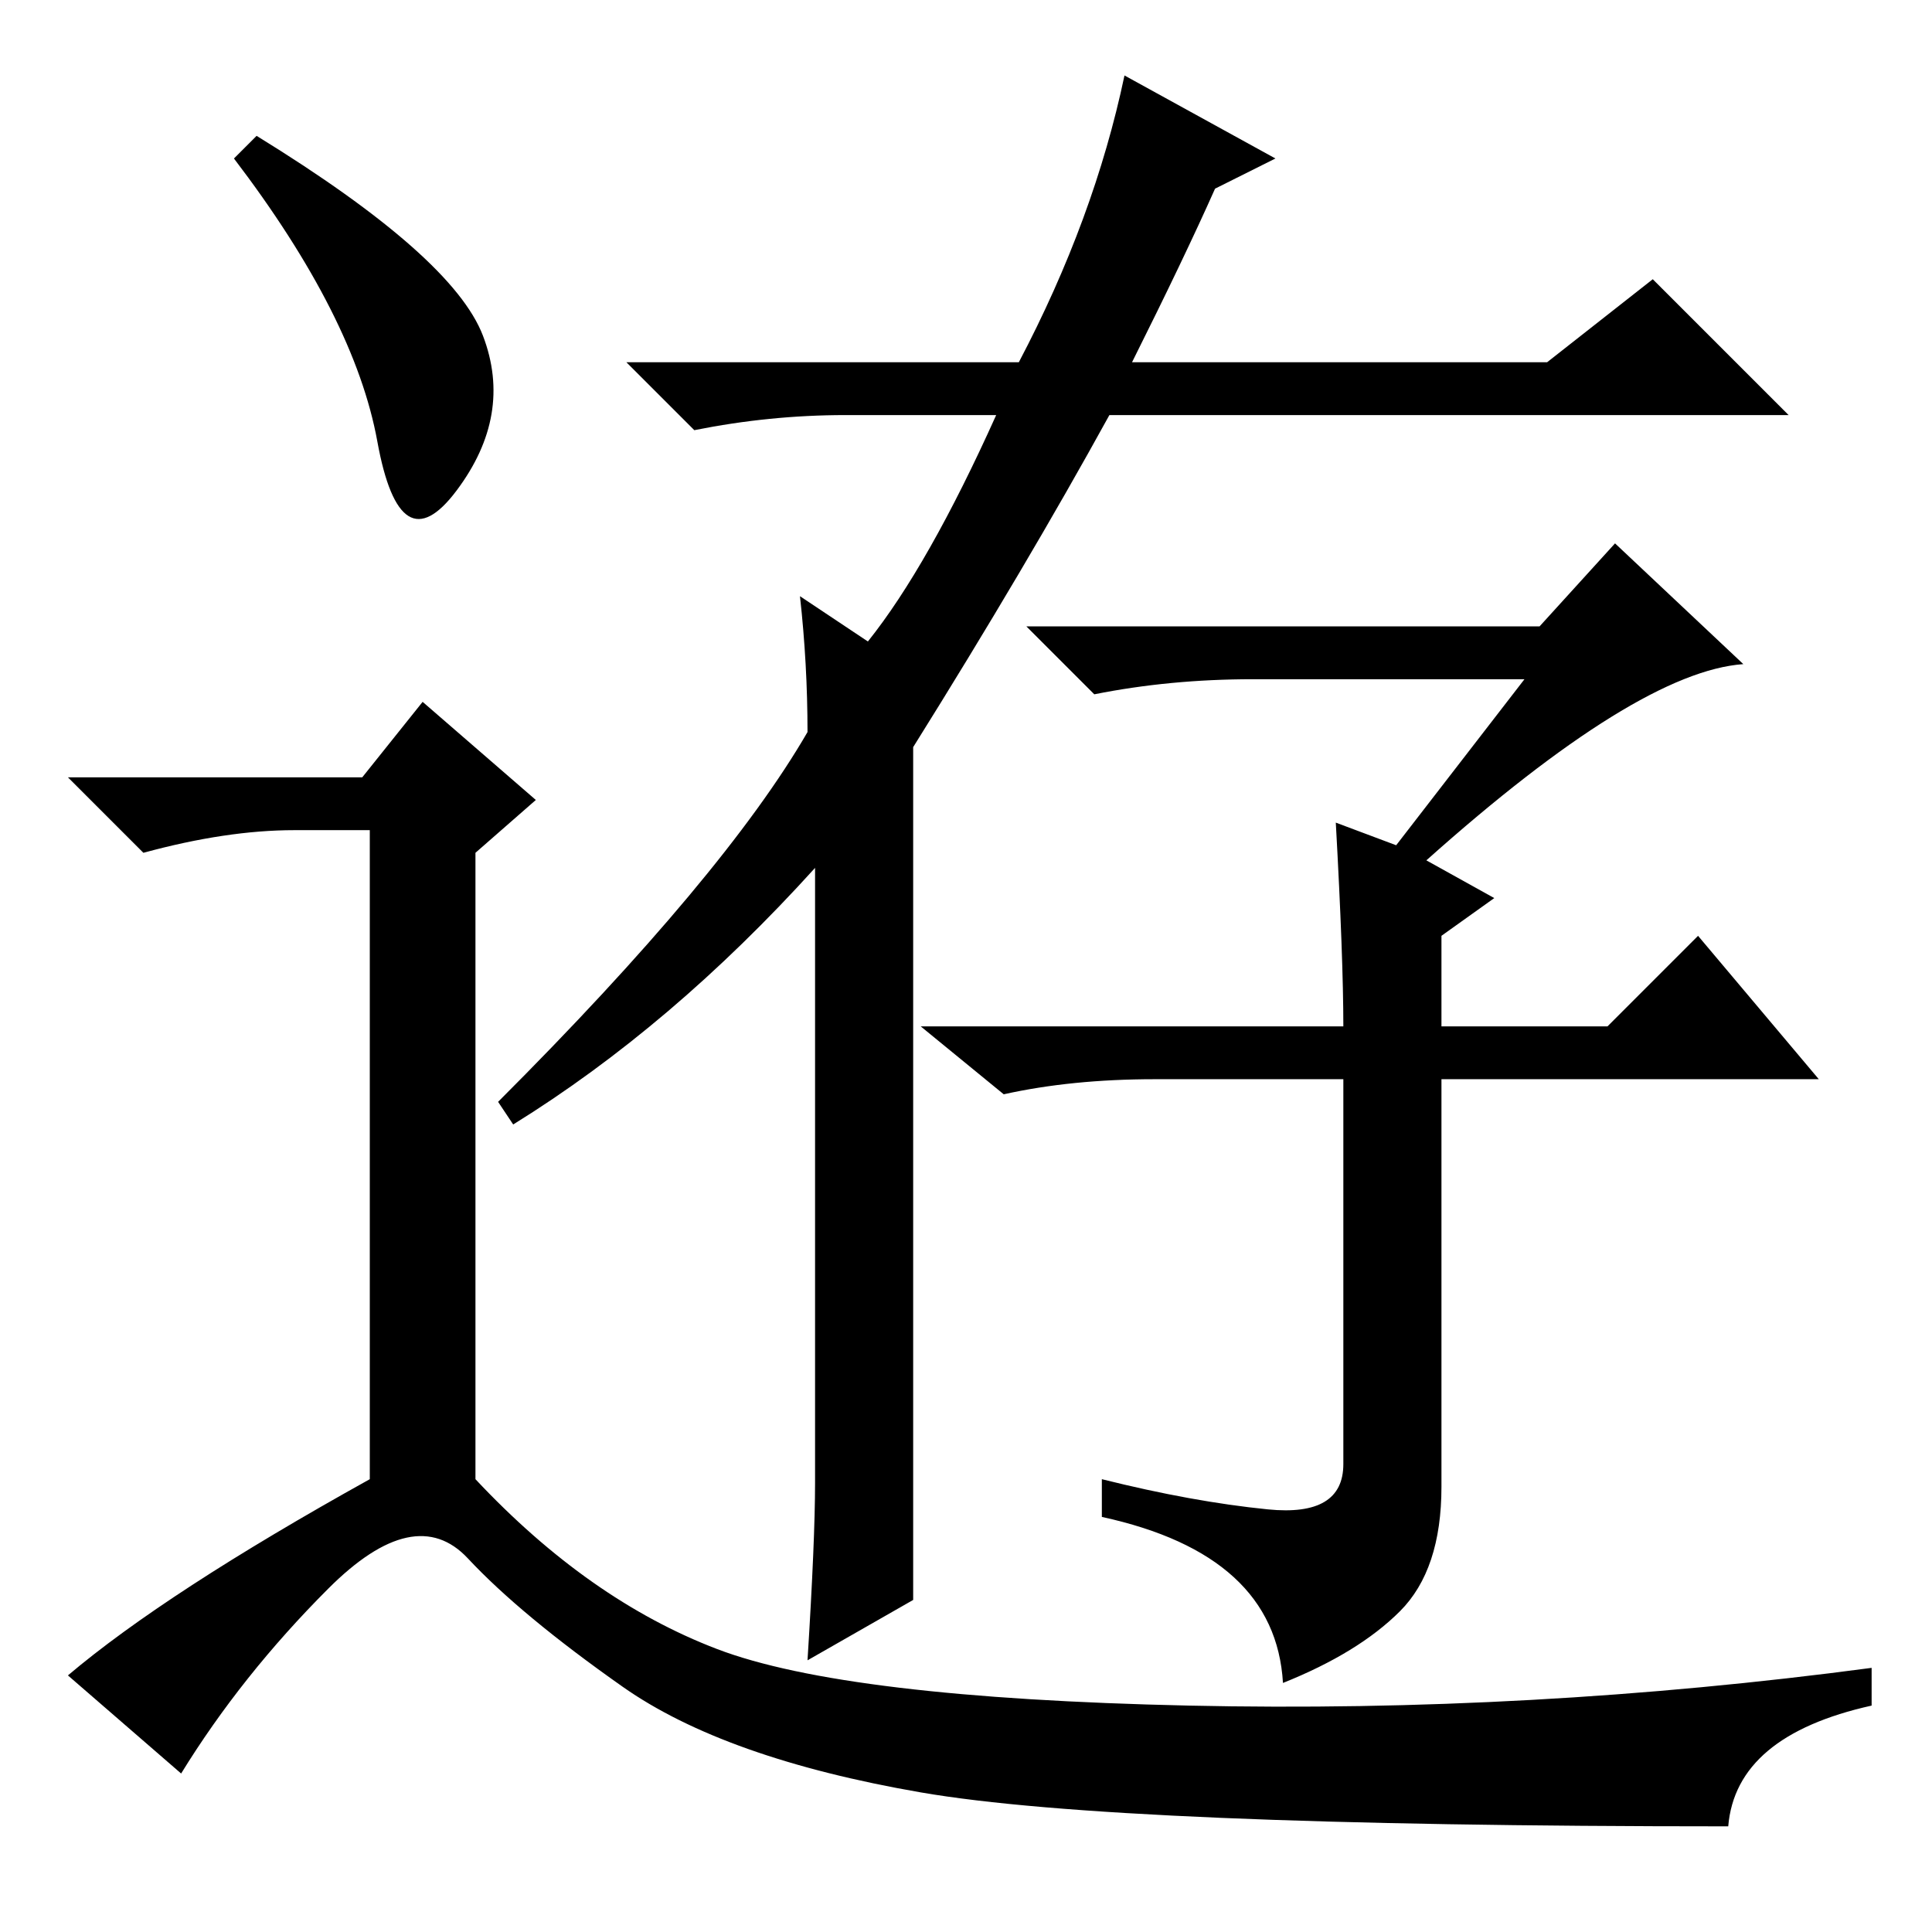 <?xml version="1.0" standalone="no"?>
<!DOCTYPE svg PUBLIC "-//W3C//DTD SVG 1.1//EN" "http://www.w3.org/Graphics/SVG/1.1/DTD/svg11.dtd" >
<svg xmlns="http://www.w3.org/2000/svg" xmlns:xlink="http://www.w3.org/1999/xlink" version="1.1" viewBox="0 -36 256 256">
  <g transform="matrix(1 0 0 -1 0 220)">
   <path fill="currentColor"
d="M121 44l-14 -8q1 16 1 23.5v81.5q-19 -21 -40 -34l-2 3q30 30 41 49q0 9 -1 18l9 -6q8 10 17 30h-20q-10 0 -20 -2l-9 9h52q10 19 14 38l20 -11l-8 -4q-4 -9 -11 -23h55l14 11l18 -18h-90q-11 -20 -26 -44v-113zM177 147l8 -3l17 22h-36q-11 0 -21 -2l-9 9h68l10 11
l17 -16q-14 -1 -42 -26l9 -5l-7 -5v-12h22l12 12l16 -19h-50v-54q0 -11 -5.5 -16.5t-15.5 -9.5q-1 17 -24 22v5q12 -3 22 -4t10 6v51h-25q-11 0 -20 -2l-11 9h56q0 9 -1 27zM34 238q26 -16 30 -26.5t-3.5 -20.5t-10.5 6.5t-19 37.5zM48 153l8 10l15 -13l-8 -7v-83
q15 -16 32 -22.5t62.5 -7.5t90.5 5v-5q-18 -4 -19 -16q-81 0 -107 4.5t-39.5 14t-20.5 17t-18.5 -4t-19.5 -24.5l-15 13q13 11 40 26v86h-10q-9 0 -20 -3l-10 10h39z" />
  </g>

</svg>
